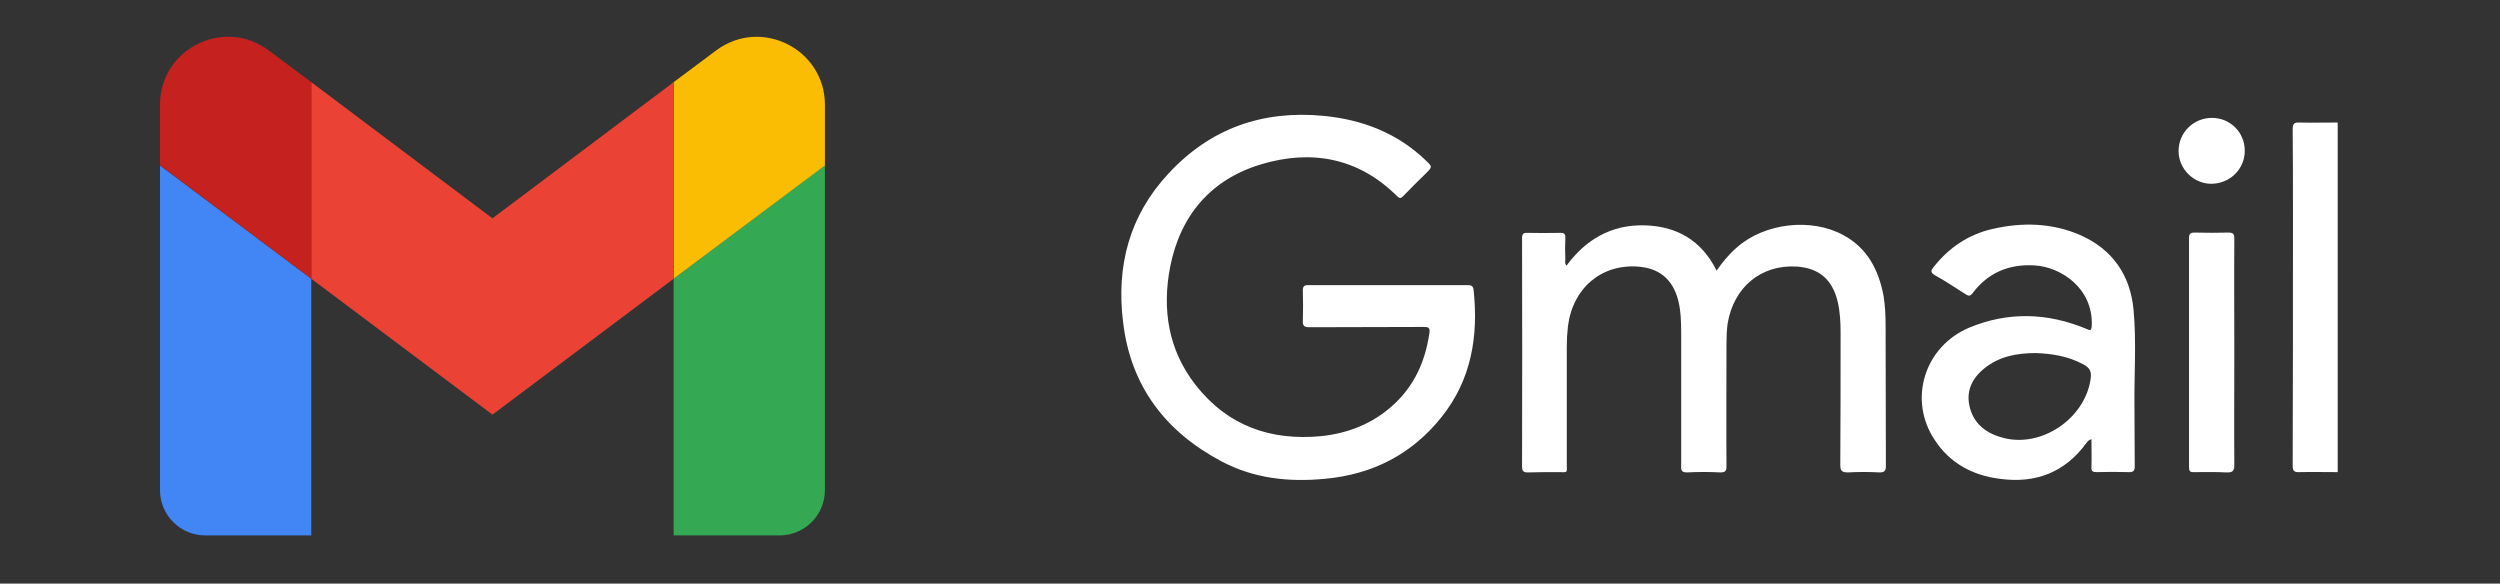 <svg xmlns="http://www.w3.org/2000/svg" viewBox="0 0 861 201"><rect x="0" y="0" width="861" height="201" fill="#333333" stroke="none"/><title>gmail</title><defs><clipPath id="cp1" clipPathUnits="userSpaceOnUse"><path d="M55.11-276.44h750v750h-750z"/></clipPath><clipPath id="cp2" clipPathUnits="userSpaceOnUse"><path d="M55.11-276.44h750v750h-750z"/></clipPath><clipPath id="cp3" clipPathUnits="userSpaceOnUse"><path d="M55.11-276.44h750v750h-750z"/></clipPath><clipPath id="cp4" clipPathUnits="userSpaceOnUse"><path d="M55.11-276.44h750v750h-750z"/></clipPath><clipPath id="cp5" clipPathUnits="userSpaceOnUse"><path d="M55.11-276.44h750v750h-750z"/></clipPath><clipPath id="cp6" clipPathUnits="userSpaceOnUse"><path d="M55.11-276.44h750v750h-750z"/></clipPath><clipPath id="cp7" clipPathUnits="userSpaceOnUse"><path d="M55.11-276.44h750v750h-750z"/></clipPath><clipPath id="cp8" clipPathUnits="userSpaceOnUse"><path d="M55.11-276.44h750v750h-750z"/></clipPath><clipPath id="cp9" clipPathUnits="userSpaceOnUse"><path d="M55.11-276.44h750v750h-750z"/></clipPath><clipPath id="cp10" clipPathUnits="userSpaceOnUse"><path d="M55.11-276.44h750v750h-750z"/></clipPath><clipPath id="cp11" clipPathUnits="userSpaceOnUse"><path d="M55.11-276.44h750v750h-750z"/></clipPath></defs><style>.s5{fill:#fff}</style><g id="Clip-Path" clip-path="url(#cp1)"><path d="M70.7 184.4h36.5V96L55.1 57v111.8c0 8.6 7 15.6 15.6 15.6" style="fill:#4285f4"/></g><g clip-path="url(#cp2)"><path d="M232 184.4h36.5c8.6 0 15.6-7 15.6-15.6V56.9L232 96z" style="fill:#34a853"/></g><g clip-path="url(#cp3)"><path d="M232 28.3V96l52.1-39V36.1c0-19.2-22-30.3-37.5-18.7z" style="fill:#fbbc04"/></g><g clip-path="url(#cp4)"><path fill-rule="evenodd" d="M107.2 96V28.3l62.4 46.9L232 28.3V96l-62.4 46.8z" style="fill:#ea4335"/></g><g clip-path="url(#cp5)"><path d="M55.1 36.1v20.8L107.2 96V28.3L92.6 17.4c-15.5-11.6-37.5-.6-37.5 18.7" style="fill:#c5221f"/></g><g clip-path="url(#cp6)"><path fill-rule="evenodd" d="M805.1 162.6c-4.4 0-8.9-.1-13.3 0-1.8.1-2.2-.6-2.2-2.2.1-28.5.1-56.9.1-85.3 0-10.2 0-20.4-.1-30.6 0-1.7.4-2.4 2.2-2.3 4.4.1 8.9 0 13.3 0z" class="s5"/></g><g clip-path="url(#cp7)"><path fill-rule="evenodd" d="M478.1 98.2h27c1.3 0 2.2 0 2.4 1.6 1.7 15.9-.7 30.9-11 43.8-10.2 12.8-23.7 19.8-40.2 21.3-12.4 1.2-24.5-.1-35.6-6-19.3-10.2-31.3-25.9-33.9-47.9-2.4-19.3 2.1-36.7 15.6-51.2 14.4-15.6 32.4-21.9 53.4-19.9 13.4 1.3 25.5 5.9 35.4 15.5 2.1 2 2.1 2.1 0 4.2-2.7 2.6-5.4 5.3-8 8-.8.8-1.2.8-2.1-.1-13.3-13.2-29.5-16.1-46.8-10.9S406.5 74.2 403 91.9c-2.8 14.6-.7 28.5 8.7 40.6 11 14.1 25.8 19.4 43.4 17.7 9.3-1 17.6-4.3 24.6-10.6 7.4-6.7 11.2-15.2 12.6-25 .3-1.9-.6-2-2.1-2-13.1.1-26.2 0-39.2.1-1.7 0-2.4-.4-2.3-2.2q.15-5.1 0-10.2c-.1-1.6.4-2.2 2.1-2.1z" class="s5"/></g><g clip-path="url(#cp8)"><path fill-rule="evenodd" d="M539.5 91.5c6.6-9 15.4-14.1 26.6-13.9s19.9 5.1 25.1 15.6c2.1-3 4.3-5.7 7-8 9.5-8.4 25.6-10.3 36.7-4.2 8.3 4.5 12.1 12 13.8 20.9.5 3.2.7 6.5.7 9.8.1 16.2 0 32.5.1 48.7 0 1.7-.4 2.3-2.2 2.3q-5.4-.3-10.8 0c-2 0-2.7-.4-2.7-2.6.1-15.2.1-30.5.1-45.7 0-3.6-.2-7.1-1-10.5-1.8-7.6-6.4-11.6-14.2-12.1-12.2-.7-21.6 7.1-23.7 19.6-.3 2.3-.4 4.6-.4 6.9 0 14.1-.1 28.1 0 42.2 0 1.6-.3 2.2-2.1 2.2q-5.7-.3-11.5 0c-1.8 0-2.1-.7-2-2.2v-45.8c0-3.7-.1-7.5-1-11.2-1.9-7.3-6.5-11.2-14.1-11.7-12.6-.8-22.3 7.6-23.9 20.6q-.4 3.5-.4 7v40.3c0 3.4.5 2.9-3 2.9s-6.9 0-10.4.1c-1.5 0-2-.4-2-2q.1-39.3 0-78.6c0-1.5.4-2 1.9-1.9q5.5.1 11 0c1.5-.1 2.1.3 2 1.8q-.15 3.6 0 7.2c0 .7-.3 1.5.4 2.3" class="s5"/></g><g clip-path="url(#cp9)"><path fill-rule="evenodd" d="M720.3 151.3c-1.1.2-1.3.8-1.7 1.2-7.4 10.2-17.5 14.1-29.9 12.4-9.4-1.2-17.2-5.4-22.4-13.4-9.2-13.8-3.6-32.2 12-38.7 13.3-5.5 26.8-5.1 40.1.4 1.5.7 1.9.8 2-1.1.5-12.8-10.6-20.2-19.8-20.7-8.7-.5-15.9 2.5-21.2 9.5-.9 1.2-1.4 1.1-2.5.4-3.5-2.2-6.9-4.5-10.5-6.5-1.7-1-1.4-1.7-.4-2.9 5.2-6.6 11.9-11.1 20-13 10.3-2.4 20.5-2.2 30.3 2 11.2 4.9 17.4 13.8 18.5 25.9 1 10.9.2 21.8.3 32.7.1 7 0 14 .1 20.9 0 1.6-.3 2.3-2.1 2.2-3.7-.1-7.3-.1-11 0-1.4 0-1.9-.3-1.8-1.7.1-3.2 0-6.3 0-9.6m-19.1-29.7c-6.8 0-12.7 1.2-17.7 5.2-4.5 3.6-6.6 8.2-5 13.9s6 8.7 11.4 10.1c13.2 3.5 28.1-6.6 30.1-20.2.4-2.6-.2-3.9-2.5-5.1-5.3-2.9-11-3.7-16.3-3.9" class="s5"/></g><g clip-path="url(#cp10)"><path fill-rule="evenodd" d="M769.5 121.4c0 12.8-.1 25.7 0 38.5.1 2.4-.7 2.9-2.8 2.8-3.7-.2-7.4-.1-11.1-.1-1.4.1-1.7-.4-1.7-1.8V82c0-1.5.5-1.9 1.9-1.9q5.85.15 11.7 0c1.7 0 2 .6 2 2.1-.1 13.1 0 26.1 0 39.2" class="s5"/></g><g clip-path="url(#cp11)"><path fill-rule="evenodd" d="M761.8 40.6c6.3 0 11.3 5 11.3 11.3s-5 11.3-11.5 11.4c-6.1 0-11.3-5.1-11.3-11.3 0-6.3 5.1-11.4 11.5-11.4" class="s5"/></g></svg>